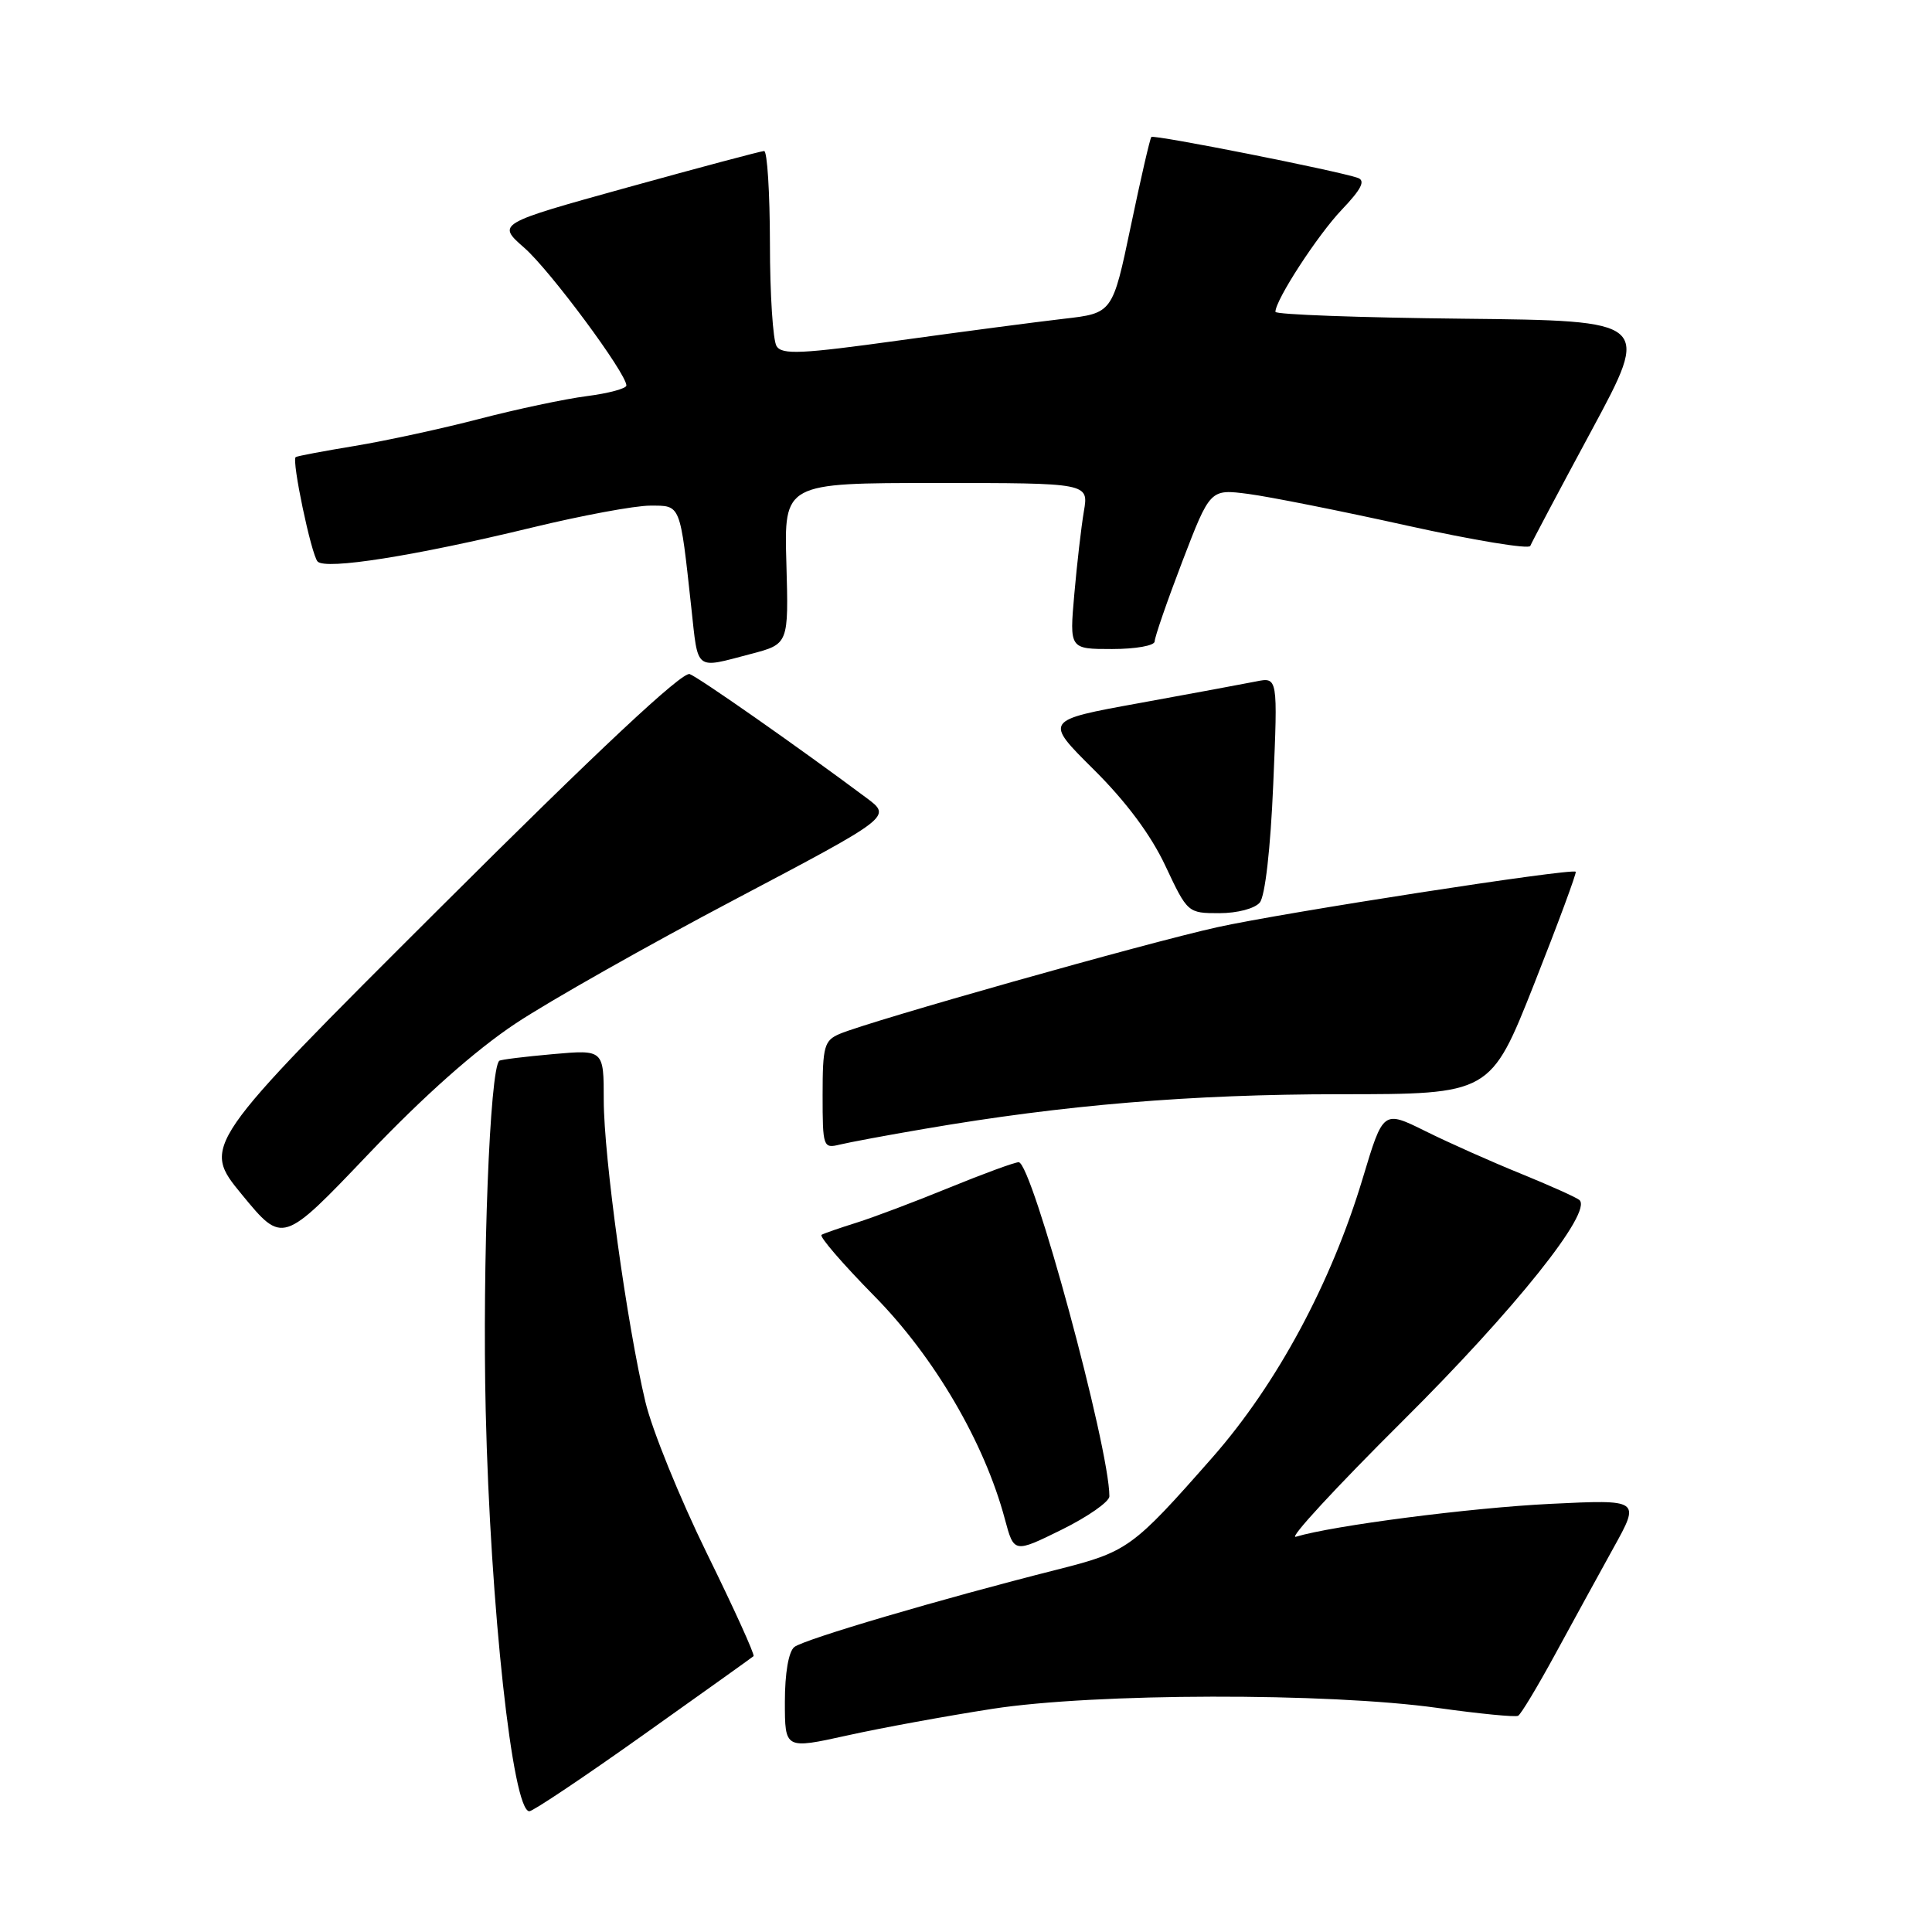 <?xml version="1.0" encoding="UTF-8" standalone="no"?>
<!DOCTYPE svg PUBLIC "-//W3C//DTD SVG 1.1//EN" "http://www.w3.org/Graphics/SVG/1.1/DTD/svg11.dtd" >
<svg xmlns="http://www.w3.org/2000/svg" xmlns:xlink="http://www.w3.org/1999/xlink" version="1.1" viewBox="0 0 256 256">
 <g >
 <path fill="currentColor"
d=" M 85.25 229.88 C 93.09 224.31 99.66 219.62 99.85 219.45 C 100.04 219.27 97.26 213.14 93.66 205.82 C 90.07 198.49 86.40 189.47 85.52 185.76 C 83.07 175.48 80.01 153.31 80.00 145.79 C 80.00 139.08 80.00 139.08 73.25 139.68 C 69.54 140.01 66.35 140.40 66.16 140.56 C 64.90 141.61 63.90 167.36 64.36 187.00 C 64.97 212.93 67.92 240.00 70.14 240.00 C 70.62 240.00 77.42 235.45 85.25 229.88 Z  M 131.50 226.43 C 145.07 224.33 175.91 224.27 190.50 226.31 C 196.00 227.08 200.80 227.55 201.16 227.35 C 201.53 227.15 203.72 223.51 206.04 219.25 C 208.36 214.99 211.85 208.62 213.80 205.09 C 217.35 198.69 217.35 198.69 205.42 199.27 C 194.83 199.79 176.64 202.14 171.70 203.63 C 170.70 203.92 177.06 197.04 185.82 188.33 C 200.70 173.55 211.11 160.53 209.27 159.00 C 208.85 158.65 205.35 157.08 201.50 155.51 C 197.65 153.95 191.97 151.42 188.89 149.89 C 183.28 147.11 183.28 147.11 180.59 156.06 C 176.41 170.00 169.20 183.39 160.66 193.11 C 150.03 205.19 149.44 205.61 140.00 208.00 C 124.68 211.87 106.52 217.22 105.25 218.24 C 104.49 218.85 104.00 221.70 104.00 225.51 C 104.00 231.78 104.00 231.78 112.25 229.96 C 116.79 228.95 125.45 227.37 131.50 226.43 Z  M 147.00 198.27 C 147.00 191.80 136.74 154.00 134.98 154.00 C 134.46 154.00 130.31 155.52 125.76 157.38 C 121.22 159.24 115.70 161.32 113.50 162.01 C 111.30 162.70 109.21 163.42 108.86 163.62 C 108.51 163.82 111.66 167.47 115.86 171.74 C 123.80 179.80 130.45 191.16 133.15 201.29 C 134.36 205.80 134.36 205.80 140.68 202.69 C 144.16 200.97 147.00 198.98 147.00 198.27 Z  M 68.33 135.61 C 72.82 132.63 85.87 125.25 97.33 119.21 C 118.16 108.22 118.16 108.22 114.83 105.74 C 105.63 98.88 92.68 89.82 91.39 89.32 C 90.42 88.95 79.32 99.33 58.32 120.28 C 26.71 151.80 26.71 151.80 32.08 158.32 C 37.45 164.85 37.45 164.85 48.80 152.94 C 56.18 145.20 63.02 139.13 68.33 135.61 Z  M 122.50 149.58 C 140.99 146.40 157.86 145.00 177.49 144.99 C 197.50 144.99 197.50 144.99 203.29 130.36 C 206.47 122.32 208.94 115.63 208.79 115.51 C 208.19 115.02 170.08 120.92 161.30 122.86 C 151.93 124.93 115.34 135.27 111.25 137.00 C 109.22 137.87 109.00 138.64 109.00 145.09 C 109.00 151.98 109.08 152.20 111.25 151.67 C 112.49 151.37 117.55 150.42 122.50 149.58 Z  M 166.93 119.59 C 167.63 118.74 168.35 112.48 168.71 103.94 C 169.32 89.71 169.32 89.71 166.41 90.30 C 164.81 90.62 157.84 91.91 150.93 93.17 C 138.36 95.45 138.36 95.45 144.93 101.97 C 149.24 106.25 152.51 110.65 154.43 114.75 C 157.35 120.96 157.40 121.00 161.56 121.00 C 163.96 121.00 166.26 120.39 166.93 119.59 Z  M 99.50 86.65 C 104.50 85.34 104.50 85.34 104.20 74.67 C 103.89 64.00 103.89 64.00 124.08 64.00 C 144.26 64.00 144.26 64.00 143.62 67.75 C 143.27 69.81 142.70 74.76 142.35 78.75 C 141.71 86.00 141.71 86.00 147.35 86.00 C 150.49 86.00 153.00 85.55 153.00 84.99 C 153.00 84.43 154.65 79.66 156.67 74.38 C 160.35 64.79 160.35 64.79 165.42 65.45 C 168.22 65.82 177.69 67.70 186.47 69.65 C 195.25 71.59 202.59 72.80 202.77 72.34 C 202.95 71.88 206.61 64.97 210.91 57.00 C 218.72 42.50 218.72 42.50 193.86 42.23 C 180.19 42.09 169.00 41.68 169.00 41.32 C 169.00 39.75 174.58 31.16 177.80 27.78 C 180.39 25.06 180.96 23.94 179.92 23.57 C 177.19 22.62 152.87 17.80 152.56 18.15 C 152.38 18.34 151.15 23.68 149.83 30.00 C 147.42 41.50 147.42 41.50 140.96 42.24 C 137.41 42.65 127.59 43.94 119.14 45.11 C 106.23 46.90 103.63 47.03 102.90 45.87 C 102.42 45.12 102.02 38.99 102.02 32.25 C 102.01 25.51 101.66 20.00 101.25 20.01 C 100.84 20.02 92.70 22.19 83.16 24.83 C 65.82 29.64 65.82 29.64 69.50 32.86 C 72.93 35.88 83.00 49.47 83.00 51.08 C 83.00 51.48 80.64 52.12 77.75 52.49 C 74.86 52.86 68.45 54.22 63.50 55.51 C 58.55 56.80 51.12 58.41 47.00 59.09 C 42.88 59.77 39.36 60.43 39.18 60.57 C 38.62 60.99 41.24 73.46 42.08 74.40 C 43.12 75.54 54.95 73.67 70.47 69.91 C 77.06 68.31 84.11 67.00 86.14 67.00 C 90.24 67.00 90.08 66.61 91.60 80.50 C 92.53 89.03 92.00 88.62 99.50 86.65 Z "/>
</g>
</svg>